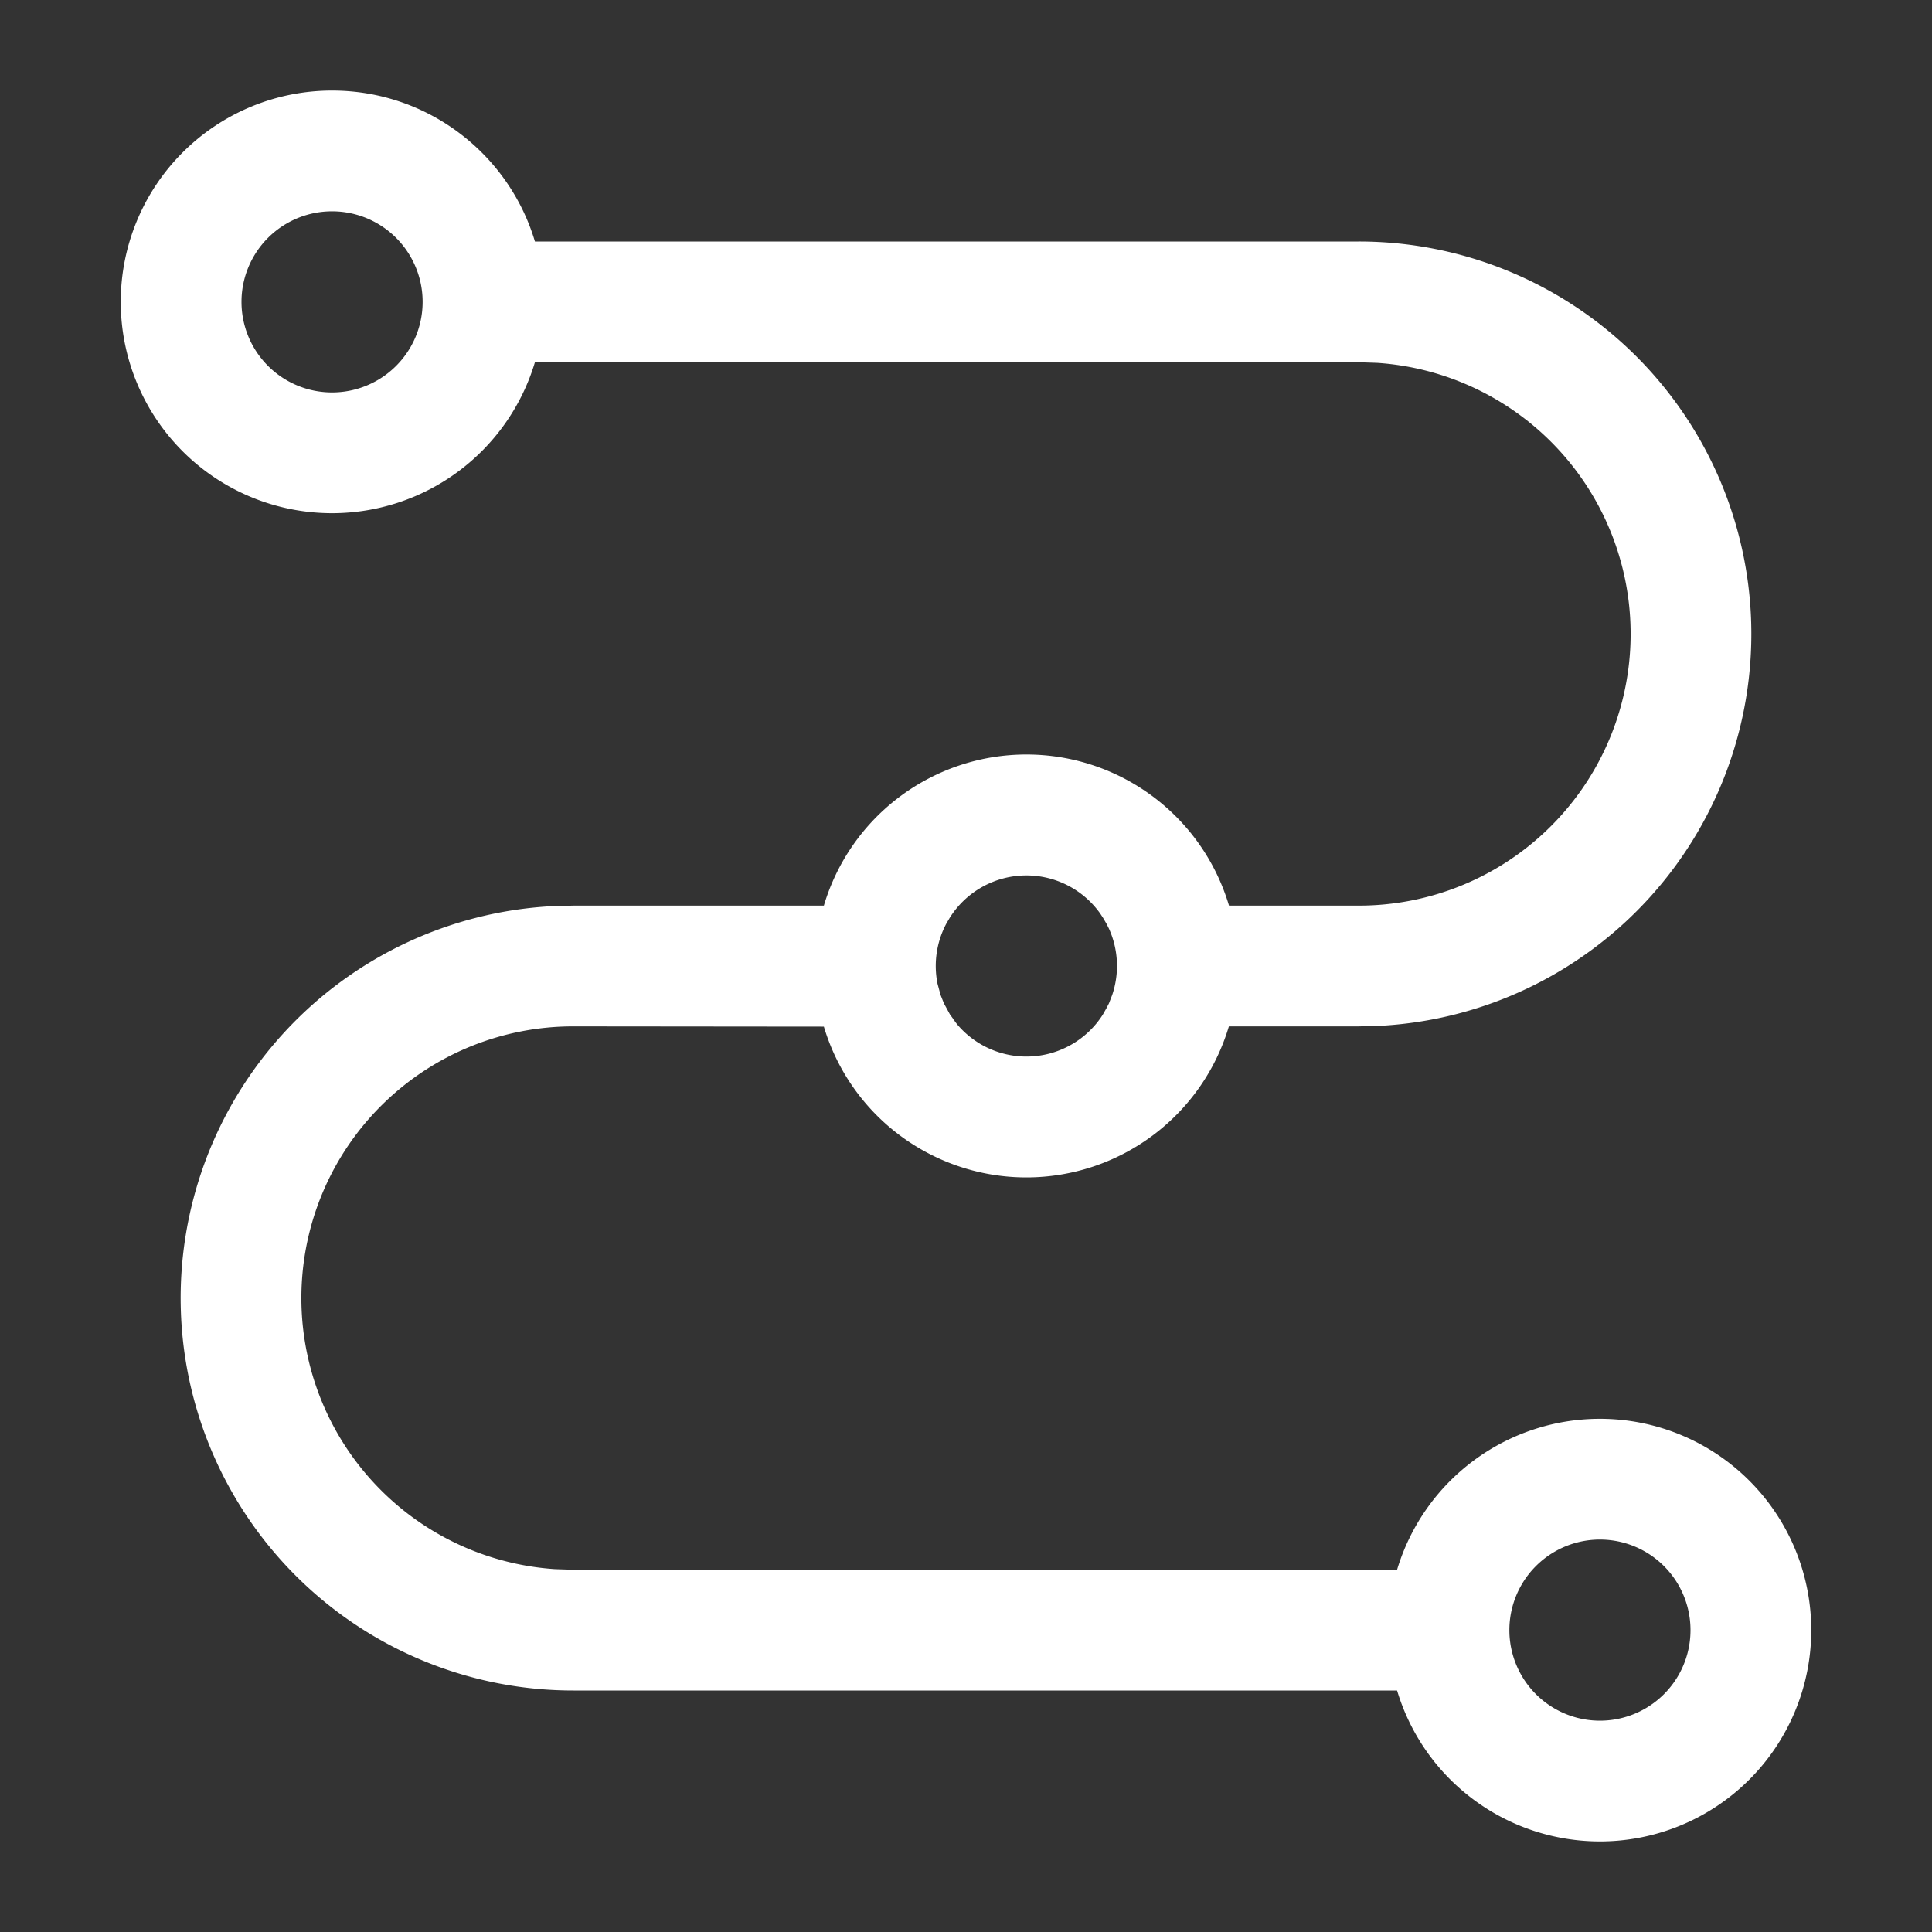 <?xml version="1.0" standalone="no"?><!DOCTYPE svg PUBLIC "-//W3C//DTD SVG 1.1//EN" "http://www.w3.org/Graphics/SVG/1.1/DTD/svg11.dtd"><svg t="1616133449561" class="icon" viewBox="0 0 1024 1024" version="1.1" xmlns="http://www.w3.org/2000/svg" p-id="2306" data-spm-anchor-id="a313x.7781069.0.i0" width="45" height="45" xmlns:xlink="http://www.w3.org/1999/xlink"><rect x="0" y="0" width="1024" height="1024" fill="#333333" stroke="none"/><defs><style type="text/css"></style></defs><path d="M176 48c50.752 0 93.76 33.728 107.52 80h436.48a208 208 0 0 1 11.776 415.68l-11.776 0.32h-68.672a112 112 0 0 1-214.656 0.128L304 544a144 144 0 0 0-9.856 287.68L304 832h436.48a112.256 112.256 0 0 1 107.52-80 112 112 0 0 1 0 224A112.256 112.256 0 0 1 740.48 896H304a208 208 0 0 1-11.776-415.68L304 480h132.672a112 112 0 0 1 214.72 0h68.608a144 144 0 0 0 9.856-287.68L720 192H283.52a112.256 112.256 0 0 1-107.52 80 112 112 0 0 1 0-224z m672 768a48 48 0 1 0 0 96 48 48 0 0 0 0-96zM544 464a48 48 0 0 0-40.704 22.592l-1.792 3.072a47.808 47.808 0 0 0-4.608 31.68l1.6 5.952 1.792 4.48 3.2 5.888 3.968 5.44-2.624-3.392a48 48 0 0 0 79.744-2.048l1.92-3.392 1.28-2.496 1.728-4.48a48 48 0 0 0-1.728-35.072l-1.28-2.56-1.792-3.072-1.6-2.432A48 48 0 0 0 544 464z m-368-352a48 48 0 1 0 0 96 48 48 0 0 0 0-96z" fill="#ffffff" p-id="2307" data-spm-anchor-id="a313x.7781069.0.i2" class="selected"></path></svg>